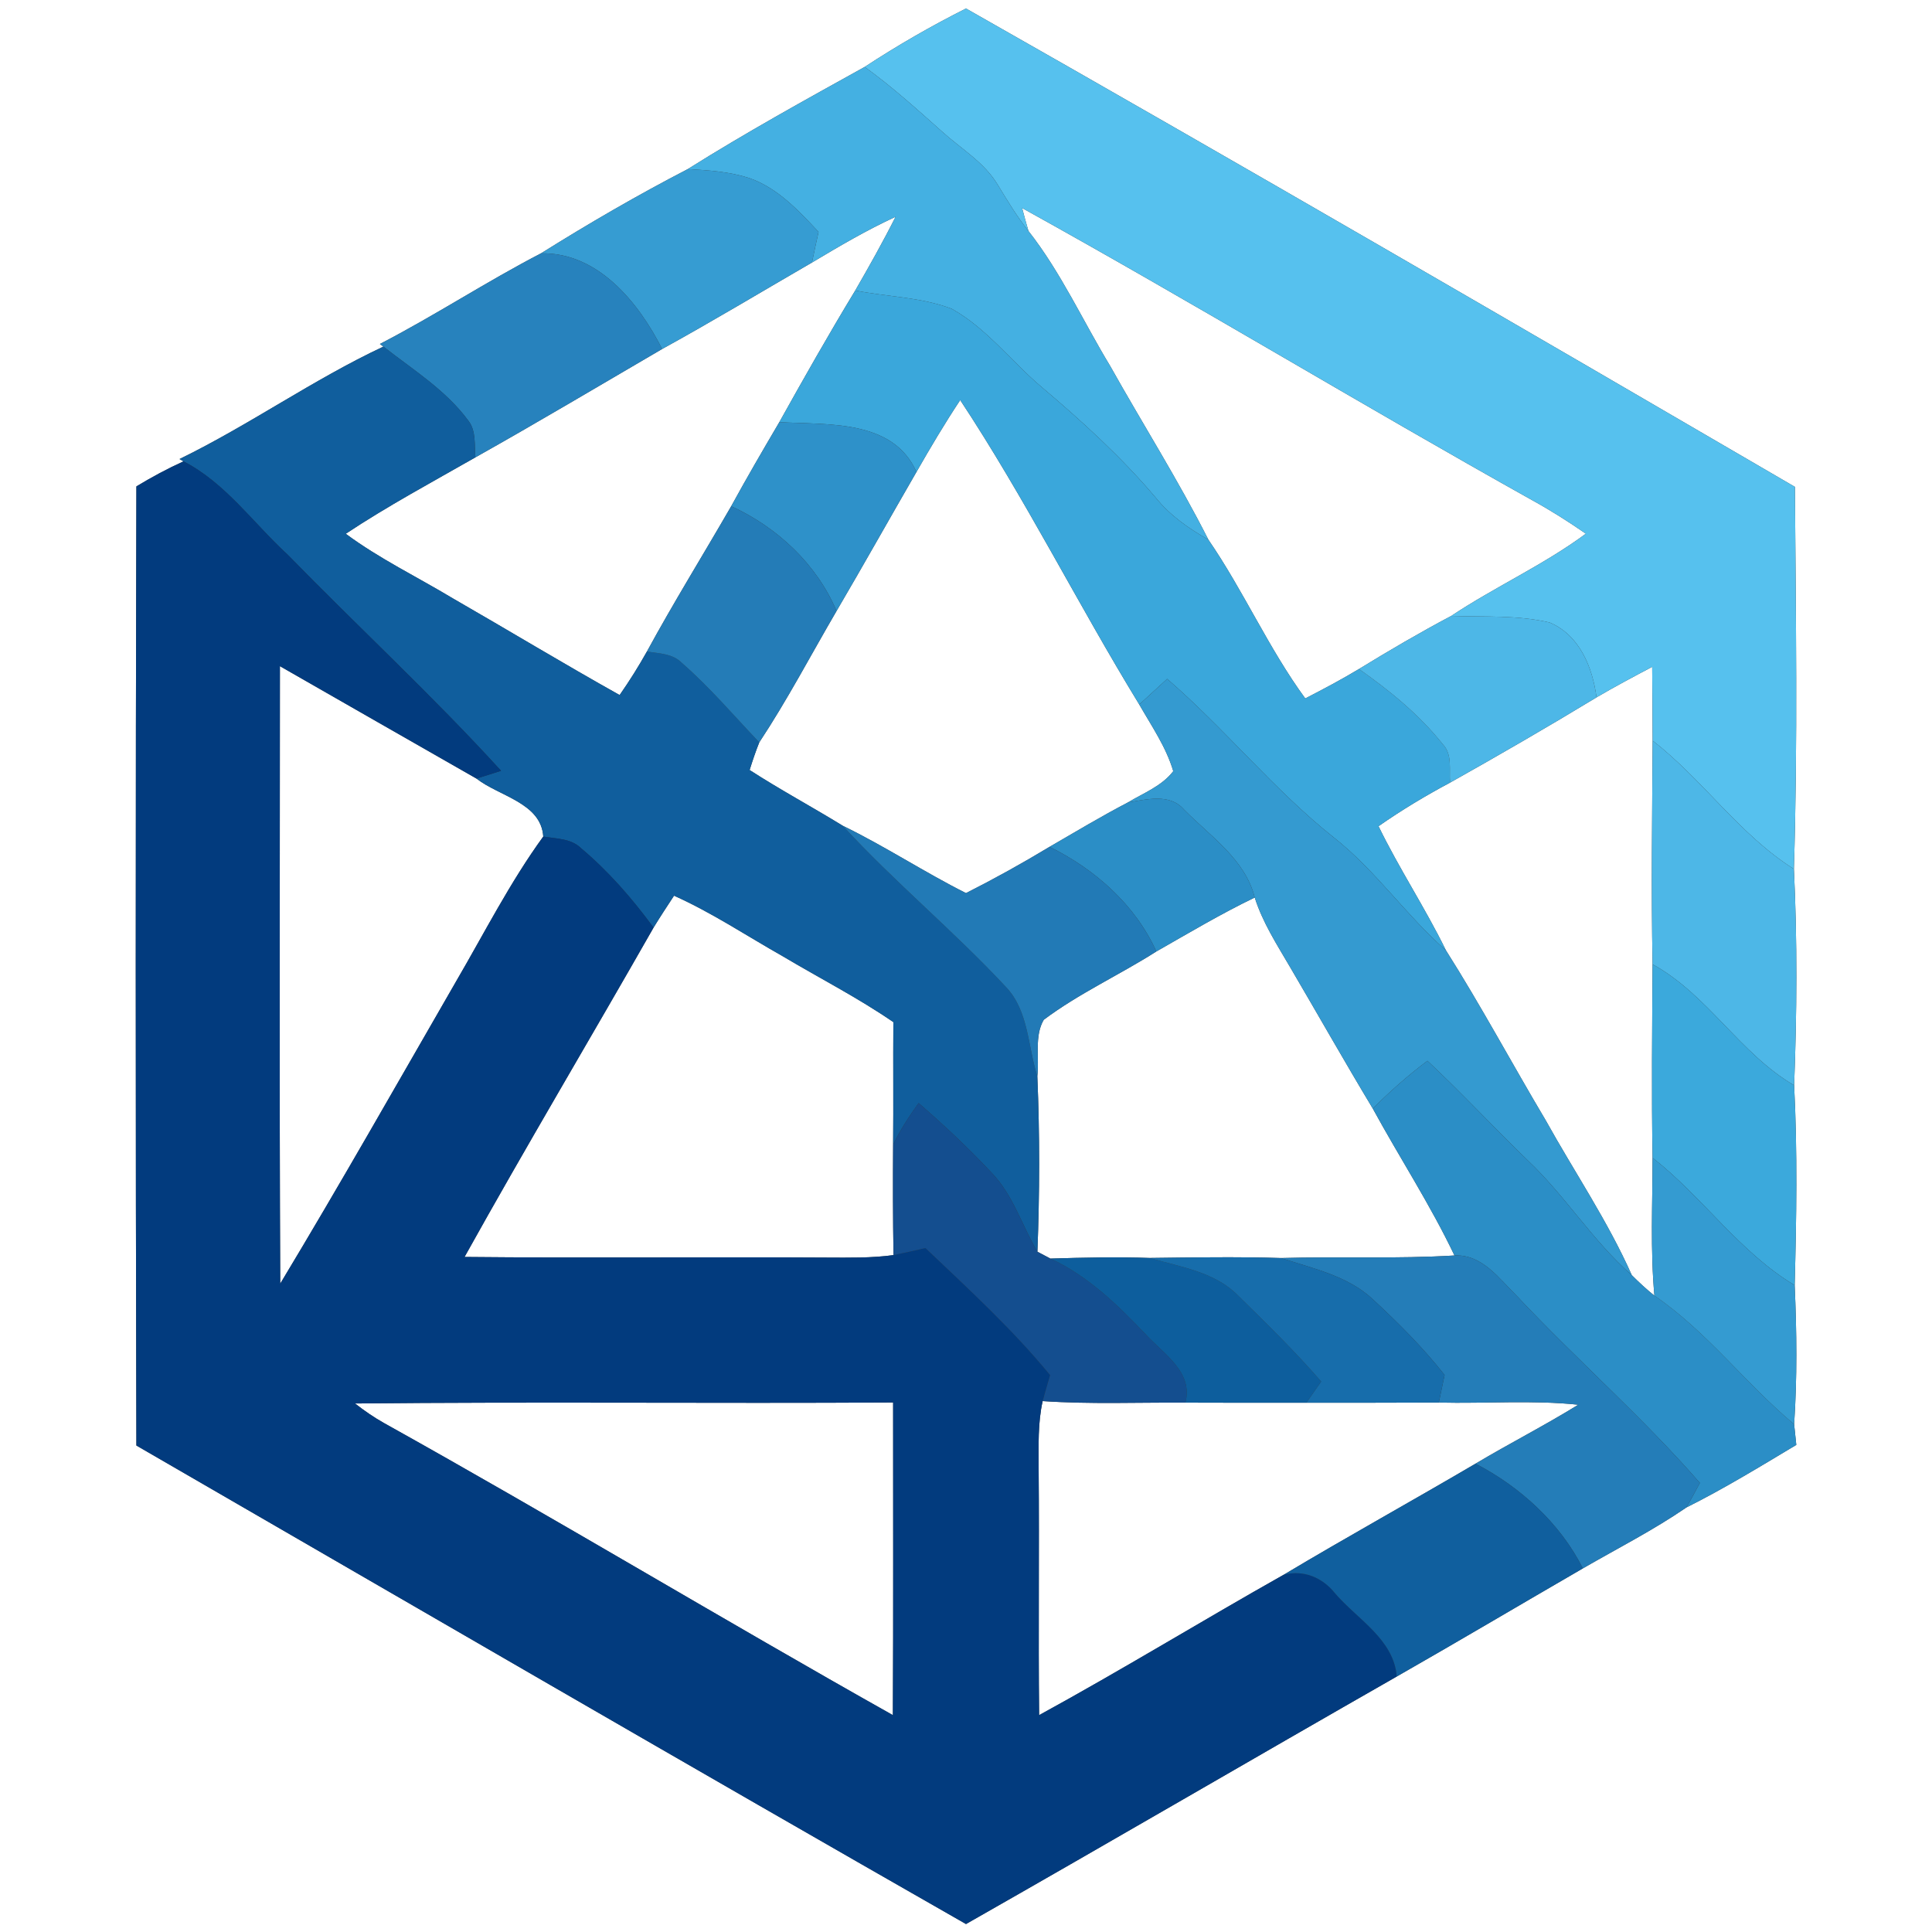 <?xml version="1.0" encoding="UTF-8" ?>
<!DOCTYPE svg PUBLIC "-//W3C//DTD SVG 1.1//EN" "http://www.w3.org/Graphics/SVG/1.1/DTD/svg11.dtd">
<svg width="250pt" height="250pt" viewBox="0 0 250 250" version="1.1" xmlns="http://www.w3.org/2000/svg">
<rect x="0" y="0" width="250" height="250" fill="#333333" stroke="none"/>
<g id="#ffffffff">
<path fill="#ffffff" opacity="1.00" d=" M 0.00 0.00 L 250.00 0.00 L 250.00 250.00 L 0.00 250.00 L 0.00 0.00 M 111.89 8.66 C 104.19 12.93 96.46 17.19 89.00 21.88 C 82.53 25.23 76.19 28.91 70.01 32.78 C 62.93 36.45 56.24 40.85 49.16 44.51 L 49.61 44.85 C 40.51 49.12 32.26 55.00 23.23 59.40 L 23.75 59.70 C 21.65 60.65 19.62 61.75 17.65 62.94 C 17.54 104.31 17.54 145.68 17.65 187.05 C 53.41 207.73 89.13 228.49 125.00 248.97 C 143.62 238.38 162.13 227.57 180.74 216.94 C 188.80 212.34 196.79 207.60 204.82 202.95 C 209.30 200.36 213.94 198.00 218.21 195.07 C 223.09 192.63 227.76 189.77 232.44 186.97 C 232.37 186.30 232.23 184.97 232.16 184.30 C 232.56 178.31 232.50 172.30 232.23 166.31 C 232.46 157.69 232.60 149.05 232.16 140.44 C 232.52 131.13 232.58 121.76 232.13 112.45 C 232.64 95.98 232.37 79.48 232.26 63.00 C 196.60 42.22 160.89 21.47 125.00 1.10 C 120.49 3.37 116.11 5.89 111.89 8.66 Z" />
<path fill="#ffffff" opacity="1.00" d=" M 132.26 26.92 C 154.45 39.20 176.15 52.37 198.29 64.74 C 200.67 66.05 202.97 67.51 205.21 69.06 C 199.72 73.12 193.46 75.93 187.79 79.70 C 183.73 81.85 179.77 84.17 175.85 86.57 C 173.59 87.93 171.25 89.17 168.90 90.38 C 164.15 83.89 160.91 76.45 156.36 69.83 C 152.47 62.14 147.86 54.86 143.65 47.35 C 140.12 41.53 137.30 35.27 133.08 29.89 C 132.79 28.90 132.52 27.91 132.26 26.92 Z" />
<path fill="#ffffff" opacity="1.00" d=" M 105.07 33.97 C 108.60 31.86 112.15 29.77 115.89 28.05 C 114.26 31.29 112.48 34.45 110.67 37.59 C 107.27 43.19 104.04 48.90 100.85 54.62 C 98.73 58.22 96.63 61.83 94.62 65.50 C 91.00 71.78 87.18 77.94 83.71 84.31 C 82.63 86.24 81.45 88.12 80.18 89.94 C 72.92 85.88 65.80 81.57 58.58 77.42 C 53.96 74.64 49.08 72.29 44.74 69.07 C 50.15 65.48 55.88 62.40 61.52 59.18 C 69.64 54.62 77.64 49.85 85.68 45.16 C 92.22 41.56 98.61 37.71 105.07 33.97 Z" />
<path fill="#ffffff" opacity="1.00" d=" M 124.25 51.77 C 132.65 64.48 139.47 78.17 147.42 91.16 C 149.02 93.96 150.90 96.67 151.82 99.79 C 150.36 101.71 147.97 102.62 145.96 103.83 C 142.51 105.63 139.18 107.63 135.81 109.58 C 132.28 111.71 128.68 113.71 125.00 115.57 C 119.58 112.85 114.51 109.50 109.05 106.85 C 105.06 104.40 100.93 102.18 97.00 99.64 C 97.38 98.43 97.78 97.23 98.25 96.06 C 101.88 90.57 104.93 84.74 108.25 79.06 C 111.75 73.09 115.13 67.06 118.59 61.07 C 120.39 57.92 122.24 54.80 124.25 51.77 Z" />
<path fill="#ffffff" opacity="1.00" d=" M 36.22 86.20 C 44.70 91.05 53.17 95.91 61.66 100.75 C 64.60 103.05 70.01 103.88 70.30 108.25 C 66.00 114.16 62.69 120.71 59.01 127.01 C 51.48 140.07 44.04 153.20 36.26 166.11 C 36.14 139.47 36.22 112.84 36.22 86.20 Z" />
<path fill="#ffffff" opacity="1.00" d=" M 206.59 90.24 C 208.95 88.85 211.37 87.57 213.79 86.29 C 213.81 89.47 213.85 92.65 213.85 95.84 C 213.79 105.48 213.66 115.13 213.84 124.78 C 213.79 133.12 213.70 141.47 213.84 149.82 C 213.84 155.77 213.54 161.73 214.08 167.66 C 213.05 166.83 212.08 165.93 211.15 165.00 C 208.04 158.00 203.73 151.66 200.02 144.98 C 195.67 137.67 191.65 130.16 187.10 122.97 C 184.42 117.49 181.04 112.39 178.38 106.91 C 181.34 104.84 184.45 102.97 187.64 101.27 C 194.01 97.69 200.34 94.03 206.59 90.24 Z" />
<path fill="#ffffff" opacity="1.00" d=" M 87.22 115.90 C 92.13 118.10 96.62 121.10 101.29 123.74 C 106.06 126.58 111.02 129.11 115.60 132.26 C 115.56 137.54 115.62 142.83 115.57 148.12 C 115.54 152.88 115.54 157.64 115.62 162.41 C 112.76 162.80 109.87 162.74 107.00 162.73 C 91.37 162.63 75.74 162.81 60.11 162.65 C 68.07 148.34 76.46 134.27 84.57 120.03 C 85.42 118.64 86.32 117.27 87.22 115.90 Z" />
<path fill="#ffffff" opacity="1.00" d=" M 149.63 123.12 C 153.84 120.72 158.00 118.24 162.36 116.14 C 163.38 119.35 165.21 122.19 166.90 125.08 C 170.49 131.19 173.98 137.37 177.64 143.45 C 181.11 149.81 185.09 155.90 188.21 162.46 C 180.74 162.91 173.25 162.58 165.77 162.79 C 160.10 162.61 154.42 162.71 148.75 162.78 C 144.47 162.63 140.19 162.73 135.92 162.86 C 135.50 162.64 134.66 162.19 134.24 161.97 C 134.53 154.41 134.55 146.83 134.23 139.27 C 134.51 136.89 133.82 134.06 135.06 131.96 C 139.60 128.55 144.84 126.17 149.63 123.12 Z" />
<path fill="#ffffff" opacity="1.00" d=" M 45.94 181.61 C 69.14 181.37 92.36 181.62 115.57 181.48 C 115.56 194.97 115.61 208.45 115.54 221.94 C 93.50 209.55 71.83 196.48 49.74 184.17 C 48.40 183.42 47.14 182.55 45.94 181.61 Z" />
<path fill="#ffffff" opacity="1.00" d=" M 134.40 190.01 C 134.40 187.10 134.28 184.15 134.92 181.30 C 141.07 181.72 147.23 181.46 153.39 181.50 C 158.61 181.52 163.83 181.52 169.05 181.51 C 174.76 181.53 180.47 181.50 186.18 181.49 C 192.20 181.64 198.23 181.14 204.23 181.77 C 199.88 184.46 195.32 186.78 190.93 189.40 C 182.69 194.24 174.33 198.86 166.13 203.76 C 155.52 209.74 145.14 216.10 134.46 221.94 C 134.35 211.30 134.49 200.65 134.40 190.01 Z" />
</g>
<g id="#56c1eeff">
<path fill="#56c1ee" opacity="1.00" d=" M 111.89 8.66 C 116.11 5.89 120.49 3.37 125.00 1.10 C 160.89 21.47 196.60 42.22 232.26 63.00 C 232.37 79.48 232.64 95.98 232.13 112.45 C 225.09 108.01 220.38 100.91 213.85 95.84 C 213.85 92.65 213.81 89.47 213.79 86.29 C 211.37 87.57 208.95 88.85 206.59 90.24 C 206.07 86.34 204.39 82.18 200.52 80.55 C 196.36 79.57 192.02 79.85 187.79 79.70 C 193.46 75.93 199.72 73.12 205.21 69.06 C 202.97 67.51 200.67 66.05 198.29 64.74 C 176.15 52.37 154.45 39.20 132.26 26.92 C 132.52 27.91 132.79 28.90 133.08 29.89 C 131.56 27.99 130.32 25.89 129.05 23.82 C 127.31 20.97 124.35 19.24 121.93 17.05 C 118.67 14.15 115.43 11.21 111.89 8.66 Z" />
</g>
<g id="#44b0e2ff">
<path fill="#44b0e2" opacity="1.00" d=" M 89.00 21.88 C 96.46 17.19 104.19 12.93 111.89 8.66 C 115.43 11.21 118.67 14.15 121.93 17.05 C 124.35 19.24 127.31 20.97 129.05 23.82 C 130.32 25.89 131.56 27.99 133.08 29.89 C 137.30 35.27 140.12 41.53 143.65 47.35 C 147.86 54.86 152.47 62.14 156.36 69.83 C 153.82 68.39 151.40 66.70 149.56 64.41 C 145.13 59.17 140.06 54.55 134.84 50.13 C 130.89 46.81 127.70 42.49 123.14 39.95 C 119.16 38.44 114.81 38.41 110.67 37.59 C 112.48 34.45 114.26 31.29 115.89 28.05 C 112.15 29.77 108.60 31.86 105.07 33.97 C 105.34 32.65 105.63 31.33 105.92 30.01 C 103.33 27.24 100.62 24.32 96.95 23.04 C 94.39 22.21 91.67 22.03 89.00 21.88 Z" />
</g>
<g id="#369cd2ff">
<path fill="#369cd2" opacity="1.00" d=" M 70.01 32.78 C 76.19 28.91 82.53 25.23 89.00 21.88 C 91.67 22.03 94.39 22.21 96.95 23.04 C 100.62 24.32 103.33 27.24 105.92 30.01 C 105.63 31.33 105.34 32.65 105.07 33.97 C 98.61 37.71 92.22 41.56 85.68 45.16 C 82.64 39.15 77.39 32.65 70.01 32.78 Z" />
</g>
<g id="#2782bdff">
<path fill="#2782bd" opacity="1.00" d=" M 49.16 44.51 C 56.24 40.85 62.93 36.45 70.01 32.78 C 77.39 32.65 82.64 39.15 85.68 45.16 C 77.64 49.85 69.64 54.62 61.52 59.18 C 61.36 57.59 61.65 55.78 60.60 54.43 C 57.68 50.47 53.43 47.84 49.61 44.85 L 49.16 44.51 Z" />
</g>
<g id="#3aa7dbff">
<path fill="#3aa7db" opacity="1.00" d=" M 100.85 54.62 C 104.04 48.90 107.27 43.19 110.67 37.59 C 114.81 38.41 119.16 38.44 123.14 39.95 C 127.70 42.49 130.89 46.81 134.84 50.13 C 140.06 54.55 145.13 59.17 149.56 64.41 C 151.40 66.70 153.82 68.39 156.36 69.83 C 160.91 76.45 164.15 83.89 168.90 90.38 C 171.25 89.17 173.59 87.93 175.85 86.57 C 179.83 89.37 183.66 92.48 186.70 96.31 C 187.97 97.65 187.50 99.61 187.64 101.27 C 184.45 102.97 181.34 104.84 178.38 106.91 C 181.04 112.39 184.42 117.49 187.10 122.97 C 181.94 118.44 178.04 112.67 172.63 108.40 C 164.82 102.20 158.56 94.35 151.03 87.85 C 149.82 88.95 148.62 90.05 147.42 91.16 C 139.47 78.17 132.65 64.48 124.25 51.77 C 122.24 54.80 120.39 57.92 118.59 61.07 C 115.55 54.22 107.07 55.00 100.85 54.62 Z" />
</g>
<g id="#105e9dff">
<path fill="#105e9d" opacity="1.00" d=" M 49.61 44.85 C 53.43 47.84 57.68 50.47 60.60 54.43 C 61.65 55.78 61.36 57.59 61.52 59.18 C 55.88 62.40 50.15 65.48 44.74 69.07 C 49.08 72.29 53.96 74.64 58.58 77.42 C 65.80 81.57 72.92 85.88 80.18 89.94 C 81.45 88.12 82.63 86.24 83.71 84.31 C 85.27 84.56 87.03 84.56 88.21 85.76 C 91.83 88.91 94.94 92.59 98.25 96.06 C 97.78 97.23 97.38 98.43 97.00 99.64 C 100.93 102.18 105.06 104.40 109.05 106.85 C 115.77 114.16 123.47 120.51 130.23 127.78 C 133.12 130.88 133.00 135.43 134.23 139.27 C 134.55 146.83 134.53 154.41 134.24 161.97 C 132.23 158.57 131.09 154.61 128.29 151.73 C 125.32 148.55 122.15 145.58 118.87 142.74 C 117.65 144.45 116.48 146.21 115.57 148.12 C 115.62 142.83 115.56 137.54 115.60 132.26 C 111.02 129.11 106.06 126.58 101.29 123.74 C 96.62 121.10 92.13 118.10 87.22 115.90 C 86.32 117.27 85.42 118.64 84.57 120.03 C 81.82 116.29 78.75 112.75 75.19 109.76 C 73.89 108.48 71.98 108.54 70.30 108.25 C 70.01 103.88 64.60 103.05 61.66 100.75 C 62.46 100.50 64.05 99.99 64.84 99.74 C 56.02 90.06 46.37 81.15 37.22 71.77 C 32.78 67.70 29.21 62.52 23.75 59.70 L 23.23 59.40 C 32.26 55.00 40.51 49.12 49.61 44.85 Z" />
</g>
<g id="#2e91c9ff">
<path fill="#2e91c9" opacity="1.00" d=" M 100.85 54.62 C 107.07 55.00 115.55 54.22 118.59 61.07 C 115.13 67.06 111.75 73.09 108.25 79.06 C 105.65 72.96 100.59 68.25 94.62 65.50 C 96.63 61.83 98.73 58.22 100.85 54.62 Z" />
</g>
<g id="#023b7eff">
<path fill="#023b7e" opacity="1.00" d=" M 23.75 59.70 C 29.21 62.52 32.78 67.70 37.22 71.77 C 46.37 81.15 56.02 90.06 64.84 99.74 C 64.05 99.99 62.46 100.50 61.66 100.75 C 53.17 95.91 44.70 91.05 36.22 86.20 C 36.22 112.84 36.14 139.47 36.26 166.11 C 44.04 153.20 51.48 140.07 59.01 127.01 C 62.69 120.71 66.00 114.16 70.30 108.25 C 71.98 108.54 73.89 108.48 75.19 109.76 C 78.75 112.75 81.82 116.29 84.57 120.03 C 76.46 134.27 68.07 148.34 60.11 162.65 C 75.74 162.81 91.37 162.63 107.00 162.73 C 109.87 162.74 112.76 162.80 115.62 162.41 C 117.00 162.13 118.37 161.82 119.75 161.50 C 125.31 166.79 131.01 172.00 135.88 177.94 C 135.55 179.05 135.23 180.17 134.92 181.30 C 134.28 184.15 134.40 187.10 134.40 190.01 C 134.49 200.65 134.35 211.30 134.46 221.94 C 145.14 216.10 155.52 209.74 166.13 203.76 C 168.73 203.11 171.13 204.14 172.77 206.19 C 175.65 209.55 180.35 212.11 180.74 216.94 C 162.13 227.57 143.62 238.38 125.00 248.97 C 89.13 228.49 53.41 207.73 17.65 187.05 C 17.54 145.68 17.54 104.31 17.65 62.94 C 19.62 61.75 21.65 60.65 23.75 59.70 M 45.94 181.61 C 47.14 182.55 48.40 183.42 49.74 184.17 C 71.83 196.48 93.50 209.55 115.54 221.94 C 115.61 208.45 115.56 194.97 115.57 181.48 C 92.36 181.62 69.14 181.37 45.94 181.61 Z" />
</g>
<g id="#247cb7ff">
<path fill="#247cb7" opacity="1.00" d=" M 83.71 84.31 C 87.18 77.94 91.00 71.78 94.62 65.50 C 100.59 68.25 105.65 72.96 108.25 79.06 C 104.93 84.74 101.88 90.57 98.25 96.06 C 94.94 92.59 91.83 88.91 88.21 85.76 C 87.03 84.56 85.27 84.56 83.71 84.31 Z" />
</g>
<g id="#4db7e7ff">
<path fill="#4db7e7" opacity="1.00" d=" M 175.85 86.57 C 179.77 84.17 183.73 81.85 187.79 79.70 C 192.02 79.85 196.36 79.57 200.52 80.55 C 204.39 82.18 206.07 86.34 206.59 90.24 C 200.34 94.03 194.01 97.69 187.64 101.27 C 187.50 99.61 187.97 97.65 186.70 96.31 C 183.66 92.48 179.83 89.37 175.85 86.57 Z" />
<path fill="#4db7e7" opacity="1.00" d=" M 213.85 95.84 C 220.38 100.91 225.09 108.01 232.13 112.45 C 232.58 121.76 232.52 131.13 232.16 140.44 C 225.12 136.32 221.02 128.73 213.84 124.78 C 213.66 115.13 213.79 105.48 213.85 95.84 Z" />
</g>
<g id="#349ad0ff">
<path fill="#349ad0" opacity="1.00" d=" M 147.42 91.16 C 148.62 90.05 149.82 88.95 151.03 87.85 C 158.56 94.35 164.82 102.20 172.63 108.40 C 178.04 112.67 181.94 118.44 187.10 122.97 C 191.65 130.16 195.67 137.67 200.02 144.98 C 203.73 151.66 208.04 158.00 211.15 165.00 C 206.12 160.60 202.60 154.82 197.77 150.23 C 193.35 145.97 189.19 141.46 184.71 137.27 C 182.20 139.15 179.85 141.23 177.64 143.45 C 173.98 137.37 170.49 131.19 166.90 125.08 C 165.21 122.19 163.38 119.35 162.36 116.14 C 161.13 111.20 156.60 108.20 153.21 104.76 C 151.35 102.61 148.37 103.46 145.96 103.83 C 147.97 102.62 150.36 101.71 151.82 99.79 C 150.90 96.67 149.02 93.96 147.42 91.16 Z" />
</g>
<g id="#2b8ec6ff">
<path fill="#2b8ec6" opacity="1.00" d=" M 145.96 103.83 C 148.37 103.46 151.35 102.61 153.21 104.76 C 156.60 108.20 161.13 111.20 162.36 116.14 C 158.00 118.24 153.84 120.72 149.63 123.12 C 146.90 117.07 141.69 112.48 135.81 109.58 C 139.18 107.63 142.51 105.63 145.96 103.83 Z" />
<path fill="#2b8ec6" opacity="1.00" d=" M 177.64 143.45 C 179.85 141.23 182.20 139.15 184.71 137.27 C 189.19 141.46 193.35 145.97 197.77 150.23 C 202.60 154.82 206.12 160.60 211.15 165.00 C 212.08 165.93 213.05 166.83 214.08 167.66 C 220.90 172.31 225.86 179.04 232.16 184.30 C 232.23 184.97 232.37 186.30 232.44 186.97 C 227.76 189.77 223.09 192.63 218.21 195.07 C 218.82 194.03 219.39 192.96 219.96 191.89 C 212.56 183.38 204.01 175.94 196.29 167.71 C 194.00 165.47 191.80 162.29 188.21 162.46 C 185.09 155.90 181.11 149.81 177.64 143.45 Z" />
</g>
<g id="#227ab6ff">
<path fill="#227ab6" opacity="1.00" d=" M 109.05 106.85 C 114.51 109.50 119.58 112.85 125.00 115.57 C 128.68 113.71 132.28 111.71 135.81 109.58 C 141.69 112.48 146.90 117.07 149.63 123.12 C 144.84 126.17 139.60 128.55 135.06 131.96 C 133.82 134.06 134.51 136.89 134.23 139.27 C 133.00 135.43 133.12 130.88 130.23 127.78 C 123.47 120.51 115.77 114.16 109.05 106.85 Z" />
</g>
<g id="#3ba9dcff">
<path fill="#3ba9dc" opacity="1.00" d=" M 213.84 124.78 C 221.02 128.73 225.12 136.32 232.16 140.44 C 232.60 149.05 232.46 157.69 232.23 166.31 C 225.07 162.02 220.35 154.91 213.84 149.82 C 213.70 141.47 213.79 133.12 213.84 124.78 Z" />
</g>
<g id="#144e8fff">
<path fill="#144e8f" opacity="1.00" d=" M 115.57 148.12 C 116.48 146.21 117.65 144.45 118.87 142.74 C 122.15 145.58 125.32 148.55 128.29 151.73 C 131.09 154.61 132.23 158.57 134.24 161.97 C 134.66 162.19 135.50 162.64 135.92 162.86 C 140.79 165.10 144.64 168.87 148.29 172.70 C 150.59 175.22 154.42 177.52 153.39 181.50 C 147.23 181.46 141.07 181.72 134.92 181.30 C 135.23 180.17 135.55 179.05 135.88 177.94 C 131.01 172.00 125.31 166.79 119.75 161.50 C 118.37 161.82 117.00 162.13 115.62 162.41 C 115.54 157.64 115.54 152.88 115.57 148.12 Z" />
</g>
<g id="#349bd1ff">
<path fill="#349bd1" opacity="1.00" d=" M 213.84 149.82 C 220.35 154.91 225.07 162.02 232.23 166.31 C 232.50 172.30 232.56 178.31 232.16 184.30 C 225.86 179.04 220.90 172.31 214.08 167.66 C 213.54 161.73 213.84 155.77 213.84 149.82 Z" />
</g>
<g id="#247db8ff">
<path fill="#247db8" opacity="1.00" d=" M 188.21 162.46 C 191.80 162.29 194.00 165.47 196.29 167.71 C 204.01 175.94 212.56 183.38 219.96 191.89 C 219.39 192.96 218.82 194.03 218.21 195.07 C 213.94 198.00 209.30 200.36 204.82 202.95 C 201.90 197.13 196.69 192.37 190.93 189.40 C 195.32 186.78 199.88 184.46 204.23 181.77 C 198.23 181.14 192.20 181.64 186.18 181.49 C 186.43 180.30 186.68 179.11 186.93 177.92 C 184.17 174.42 181.02 171.26 177.76 168.24 C 174.50 165.10 169.92 164.16 165.77 162.79 C 173.25 162.58 180.74 162.91 188.21 162.46 Z" />
</g>
<g id="#0d5e9dff">
<path fill="#0d5e9d" opacity="1.00" d=" M 135.92 162.86 C 140.19 162.73 144.47 162.63 148.75 162.78 C 152.74 163.95 157.26 164.58 160.28 167.72 C 163.93 171.31 167.60 174.89 170.96 178.77 C 170.32 179.68 169.68 180.59 169.05 181.51 C 163.83 181.52 158.61 181.52 153.39 181.50 C 154.42 177.52 150.59 175.22 148.29 172.70 C 144.64 168.87 140.79 165.10 135.92 162.86 Z" />
</g>
<g id="#176dabff">
<path fill="#176dab" opacity="1.00" d=" M 148.75 162.78 C 154.42 162.71 160.10 162.61 165.77 162.79 C 169.92 164.16 174.50 165.10 177.76 168.24 C 181.02 171.26 184.17 174.42 186.93 177.92 C 186.68 179.11 186.43 180.30 186.18 181.49 C 180.47 181.50 174.76 181.53 169.05 181.51 C 169.68 180.59 170.32 179.68 170.96 178.77 C 167.60 174.89 163.93 171.31 160.28 167.72 C 157.26 164.58 152.74 163.95 148.75 162.78 Z" />
</g>
<g id="#105f9eff">
<path fill="#105f9e" opacity="1.00" d=" M 166.13 203.76 C 174.33 198.86 182.69 194.24 190.93 189.40 C 196.69 192.37 201.90 197.13 204.82 202.95 C 196.79 207.60 188.80 212.34 180.74 216.94 C 180.35 212.11 175.65 209.55 172.77 206.19 C 171.13 204.14 168.73 203.11 166.13 203.76 Z" />
</g>
</svg>
